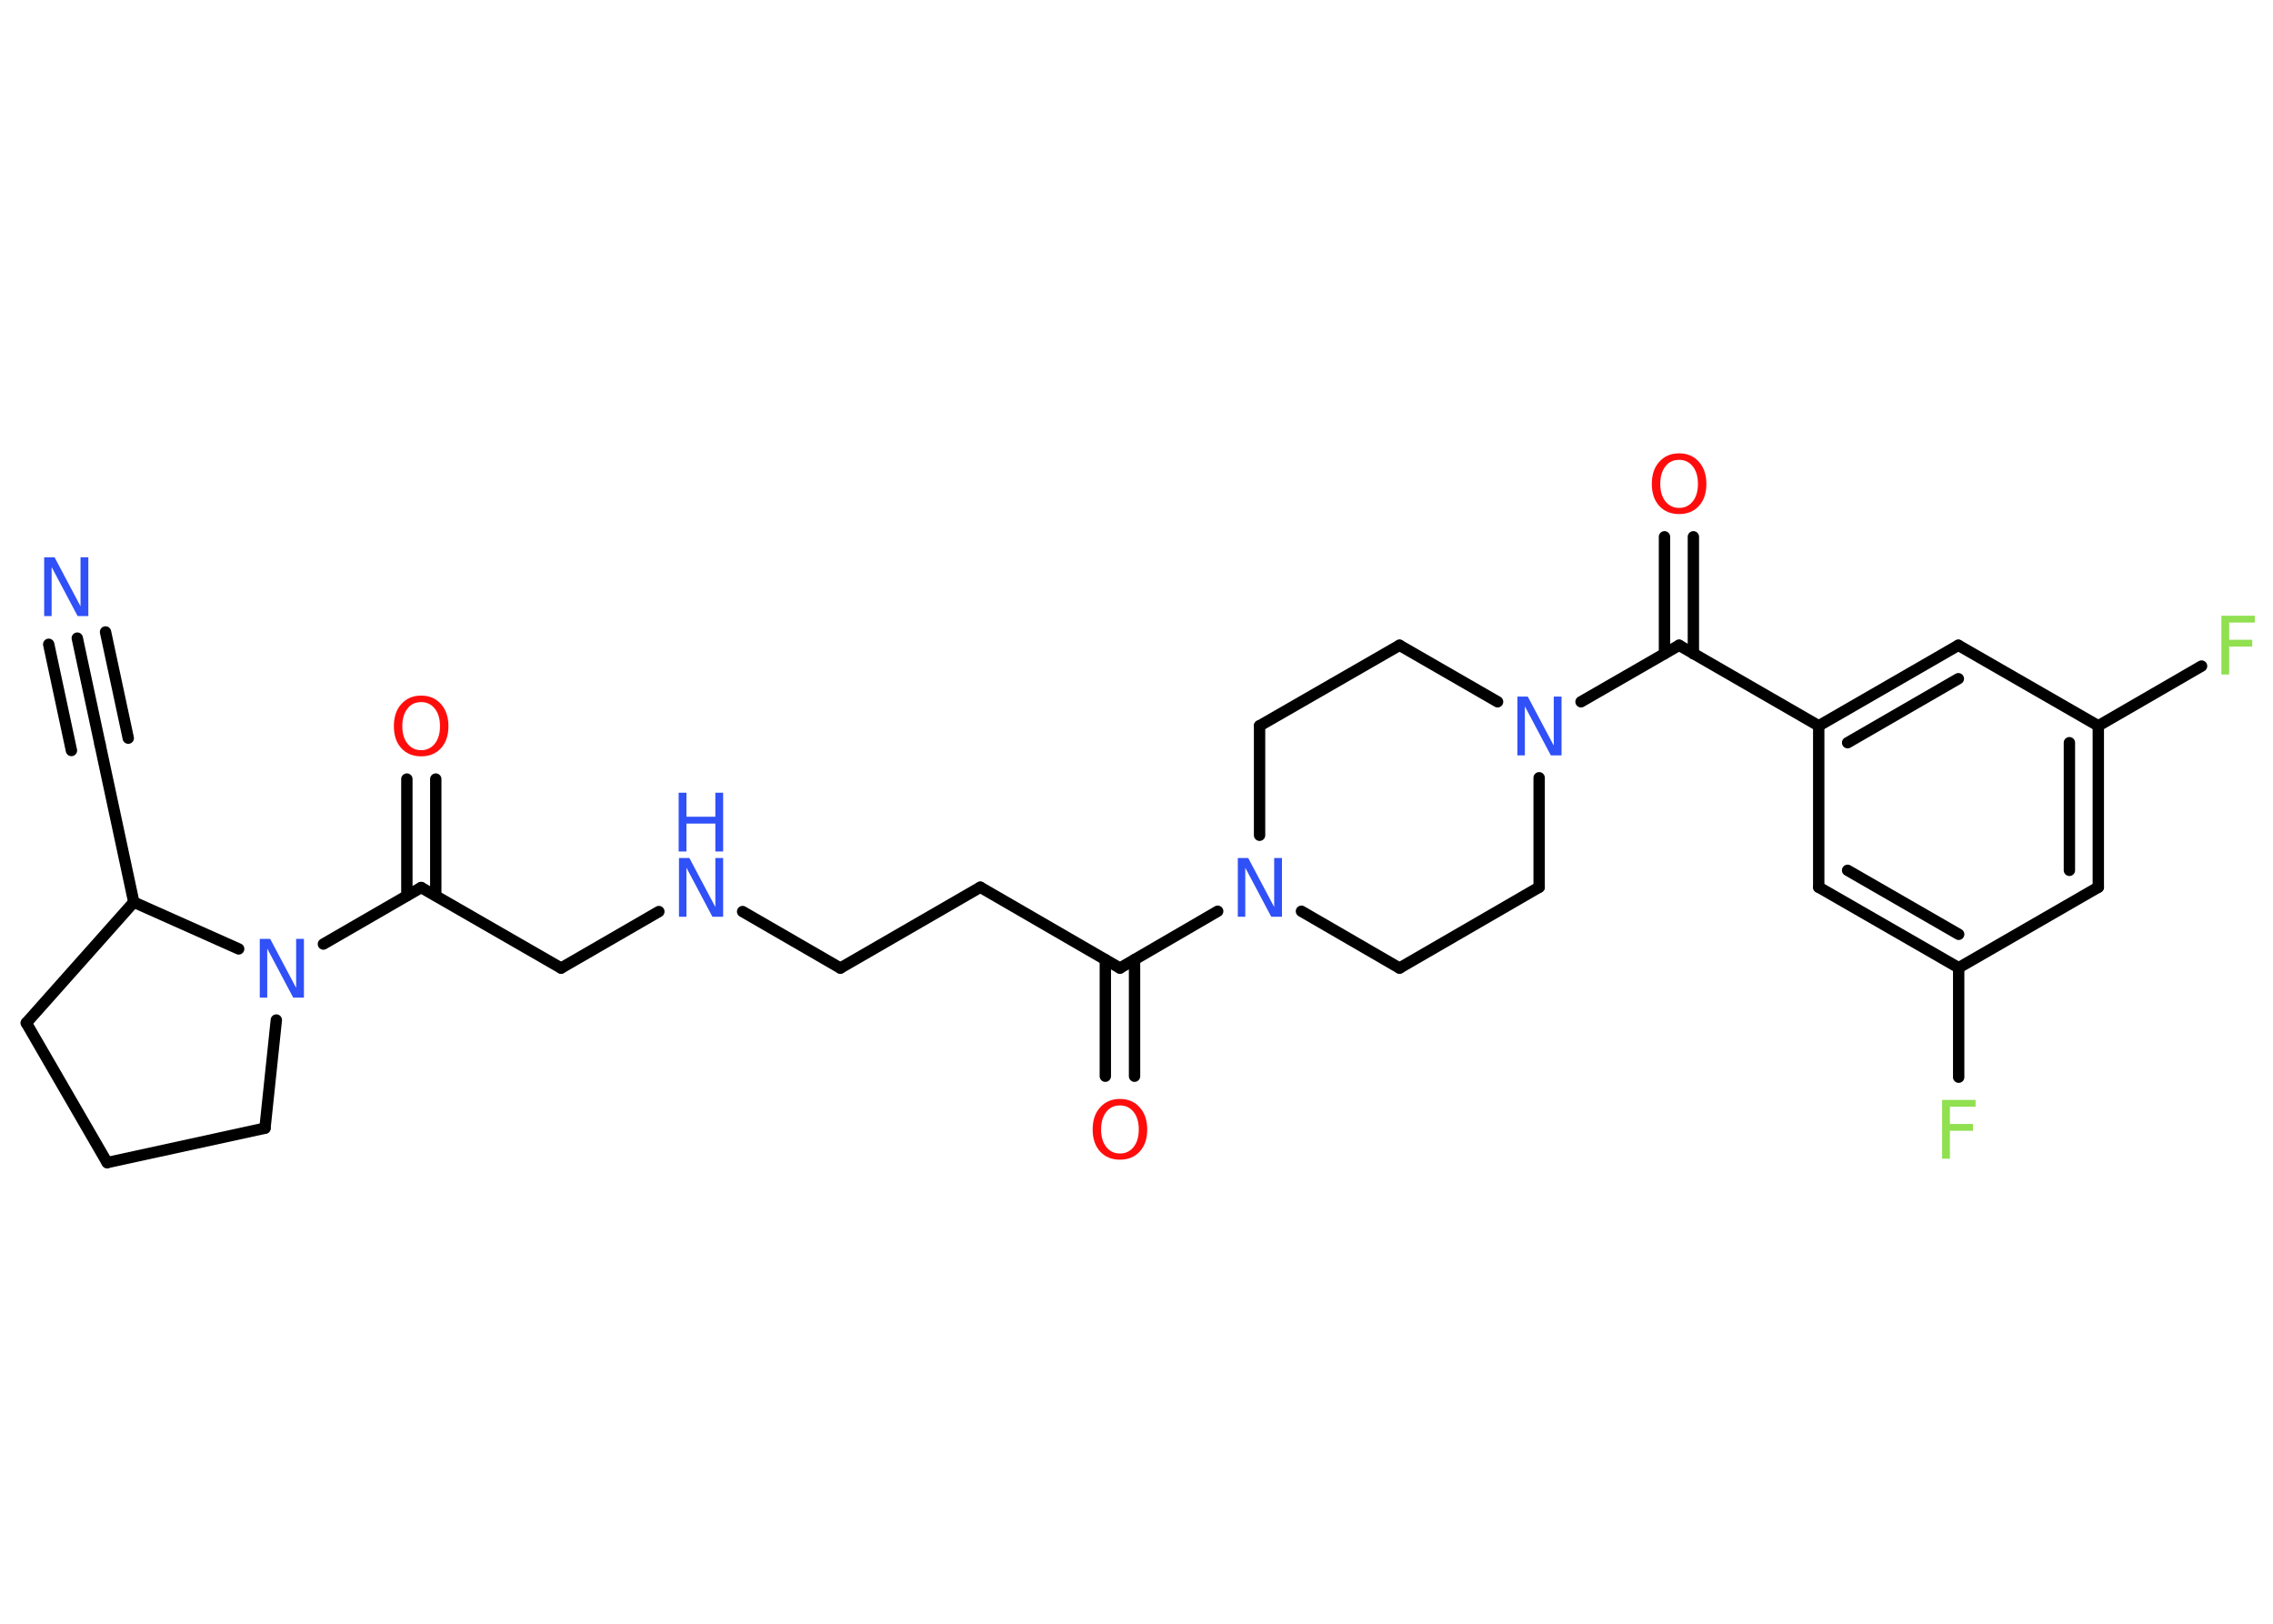 <?xml version='1.0' encoding='UTF-8'?>
<!DOCTYPE svg PUBLIC "-//W3C//DTD SVG 1.1//EN" "http://www.w3.org/Graphics/SVG/1.1/DTD/svg11.dtd">
<svg version='1.2' xmlns='http://www.w3.org/2000/svg' xmlns:xlink='http://www.w3.org/1999/xlink' width='70.0mm' height='50.0mm' viewBox='0 0 70.0 50.0'>
  <desc>Generated by the Chemistry Development Kit (http://github.com/cdk)</desc>
  <g stroke-linecap='round' stroke-linejoin='round' stroke='#000000' stroke-width='.35' fill='#3050F8'>
    <rect x='.0' y='.0' width='70.0' height='50.0' fill='#FFFFFF' stroke='none'/>
    <g id='mol1' class='mol'>
      <g id='mol1bnd1' class='bond'>
        <line x1='2.38' y1='19.65' x2='3.08' y2='22.92'/>
        <line x1='3.25' y1='19.46' x2='3.95' y2='22.73'/>
        <line x1='1.5' y1='19.84' x2='2.2' y2='23.11'/>
      </g>
      <line id='mol1bnd2' class='bond' x1='3.08' y1='22.92' x2='4.12' y2='27.78'/>
      <line id='mol1bnd3' class='bond' x1='4.12' y1='27.78' x2='.81' y2='31.5'/>
      <line id='mol1bnd4' class='bond' x1='.81' y1='31.5' x2='3.3' y2='35.8'/>
      <line id='mol1bnd5' class='bond' x1='3.3' y1='35.8' x2='8.16' y2='34.74'/>
      <line id='mol1bnd6' class='bond' x1='8.16' y1='34.74' x2='8.51' y2='31.41'/>
      <line id='mol1bnd7' class='bond' x1='4.12' y1='27.78' x2='7.35' y2='29.22'/>
      <line id='mol1bnd8' class='bond' x1='9.96' y1='29.07' x2='12.97' y2='27.33'/>
      <g id='mol1bnd9' class='bond'>
        <line x1='12.53' y1='27.58' x2='12.53' y2='23.99'/>
        <line x1='13.42' y1='27.58' x2='13.42' y2='23.99'/>
      </g>
      <line id='mol1bnd10' class='bond' x1='12.97' y1='27.33' x2='17.28' y2='29.81'/>
      <line id='mol1bnd11' class='bond' x1='17.28' y1='29.81' x2='20.29' y2='28.07'/>
      <line id='mol1bnd12' class='bond' x1='22.87' y1='28.07' x2='25.88' y2='29.81'/>
      <line id='mol1bnd13' class='bond' x1='25.88' y1='29.81' x2='30.19' y2='27.32'/>
      <line id='mol1bnd14' class='bond' x1='30.19' y1='27.32' x2='34.49' y2='29.81'/>
      <g id='mol1bnd15' class='bond'>
        <line x1='34.94' y1='29.55' x2='34.94' y2='33.14'/>
        <line x1='34.04' y1='29.55' x2='34.04' y2='33.14'/>
      </g>
      <line id='mol1bnd16' class='bond' x1='34.49' y1='29.81' x2='37.5' y2='28.06'/>
      <line id='mol1bnd17' class='bond' x1='40.08' y1='28.06' x2='43.1' y2='29.81'/>
      <line id='mol1bnd18' class='bond' x1='43.1' y1='29.81' x2='47.4' y2='27.32'/>
      <line id='mol1bnd19' class='bond' x1='47.4' y1='27.32' x2='47.4' y2='23.95'/>
      <line id='mol1bnd20' class='bond' x1='48.69' y1='21.61' x2='51.71' y2='19.87'/>
      <g id='mol1bnd21' class='bond'>
        <line x1='51.26' y1='20.13' x2='51.26' y2='16.53'/>
        <line x1='52.15' y1='20.13' x2='52.15' y2='16.53'/>
      </g>
      <line id='mol1bnd22' class='bond' x1='51.71' y1='19.87' x2='56.01' y2='22.35'/>
      <g id='mol1bnd23' class='bond'>
        <line x1='60.31' y1='19.87' x2='56.01' y2='22.35'/>
        <line x1='60.31' y1='20.9' x2='56.9' y2='22.87'/>
      </g>
      <line id='mol1bnd24' class='bond' x1='60.31' y1='19.87' x2='64.62' y2='22.35'/>
      <line id='mol1bnd25' class='bond' x1='64.62' y1='22.35' x2='67.8' y2='20.51'/>
      <g id='mol1bnd26' class='bond'>
        <line x1='64.62' y1='27.32' x2='64.62' y2='22.35'/>
        <line x1='63.73' y1='26.8' x2='63.73' y2='22.87'/>
      </g>
      <line id='mol1bnd27' class='bond' x1='64.62' y1='27.32' x2='60.32' y2='29.8'/>
      <line id='mol1bnd28' class='bond' x1='60.32' y1='29.8' x2='60.32' y2='33.17'/>
      <g id='mol1bnd29' class='bond'>
        <line x1='56.01' y1='27.32' x2='60.32' y2='29.8'/>
        <line x1='56.9' y1='26.8' x2='60.32' y2='28.77'/>
      </g>
      <line id='mol1bnd30' class='bond' x1='56.01' y1='22.35' x2='56.01' y2='27.32'/>
      <line id='mol1bnd31' class='bond' x1='46.12' y1='21.61' x2='43.1' y2='19.87'/>
      <line id='mol1bnd32' class='bond' x1='43.1' y1='19.87' x2='38.79' y2='22.35'/>
      <line id='mol1bnd33' class='bond' x1='38.79' y1='25.72' x2='38.79' y2='22.35'/>
      <path id='mol1atm1' class='atom' d='M1.35 17.16h.33l.8 1.51v-1.51h.24v1.81h-.33l-.8 -1.51v1.51h-.23v-1.81z' stroke='none'/>
      <path id='mol1atm7' class='atom' d='M7.99 28.91h.33l.8 1.51v-1.51h.24v1.81h-.33l-.8 -1.51v1.51h-.23v-1.81z' stroke='none'/>
      <path id='mol1atm9' class='atom' d='M12.97 21.62q-.27 .0 -.42 .2q-.16 .2 -.16 .54q.0 .34 .16 .54q.16 .2 .42 .2q.26 .0 .42 -.2q.16 -.2 .16 -.54q.0 -.34 -.16 -.54q-.16 -.2 -.42 -.2zM12.97 21.42q.38 .0 .61 .26q.23 .26 .23 .68q.0 .43 -.23 .68q-.23 .25 -.61 .25q-.38 .0 -.61 -.25q-.23 -.25 -.23 -.68q.0 -.43 .23 -.68q.23 -.26 .61 -.26z' stroke='none' fill='#FF0D0D'/>
      <g id='mol1atm11' class='atom'>
        <path d='M20.9 26.42h.33l.8 1.51v-1.51h.24v1.81h-.33l-.8 -1.51v1.51h-.23v-1.81z' stroke='none'/>
        <path d='M20.9 24.41h.24v.74h.89v-.74h.24v1.81h-.24v-.86h-.89v.86h-.24v-1.81z' stroke='none'/>
      </g>
      <path id='mol1atm15' class='atom' d='M34.49 34.04q-.27 .0 -.42 .2q-.16 .2 -.16 .54q.0 .34 .16 .54q.16 .2 .42 .2q.26 .0 .42 -.2q.16 -.2 .16 -.54q.0 -.34 -.16 -.54q-.16 -.2 -.42 -.2zM34.49 33.84q.38 .0 .61 .26q.23 .26 .23 .68q.0 .43 -.23 .68q-.23 .25 -.61 .25q-.38 .0 -.61 -.25q-.23 -.25 -.23 -.68q.0 -.43 .23 -.68q.23 -.26 .61 -.26z' stroke='none' fill='#FF0D0D'/>
      <path id='mol1atm16' class='atom' d='M38.11 26.42h.33l.8 1.51v-1.51h.24v1.81h-.33l-.8 -1.51v1.51h-.23v-1.81z' stroke='none'/>
      <path id='mol1atm19' class='atom' d='M46.72 21.45h.33l.8 1.51v-1.51h.24v1.81h-.33l-.8 -1.51v1.51h-.23v-1.81z' stroke='none'/>
      <path id='mol1atm21' class='atom' d='M51.71 14.16q-.27 .0 -.42 .2q-.16 .2 -.16 .54q.0 .34 .16 .54q.16 .2 .42 .2q.26 .0 .42 -.2q.16 -.2 .16 -.54q.0 -.34 -.16 -.54q-.16 -.2 -.42 -.2zM51.71 13.96q.38 .0 .61 .26q.23 .26 .23 .68q.0 .43 -.23 .68q-.23 .25 -.61 .25q-.38 .0 -.61 -.25q-.23 -.25 -.23 -.68q.0 -.43 .23 -.68q.23 -.26 .61 -.26z' stroke='none' fill='#FF0D0D'/>
      <path id='mol1atm25' class='atom' d='M68.4 18.96h1.04v.21h-.79v.53h.71v.21h-.71v.86h-.24v-1.81z' stroke='none' fill='#90E050'/>
      <path id='mol1atm28' class='atom' d='M59.8 33.87h1.04v.21h-.79v.53h.71v.21h-.71v.86h-.24v-1.81z' stroke='none' fill='#90E050'/>
    </g>
  </g>
</svg>

